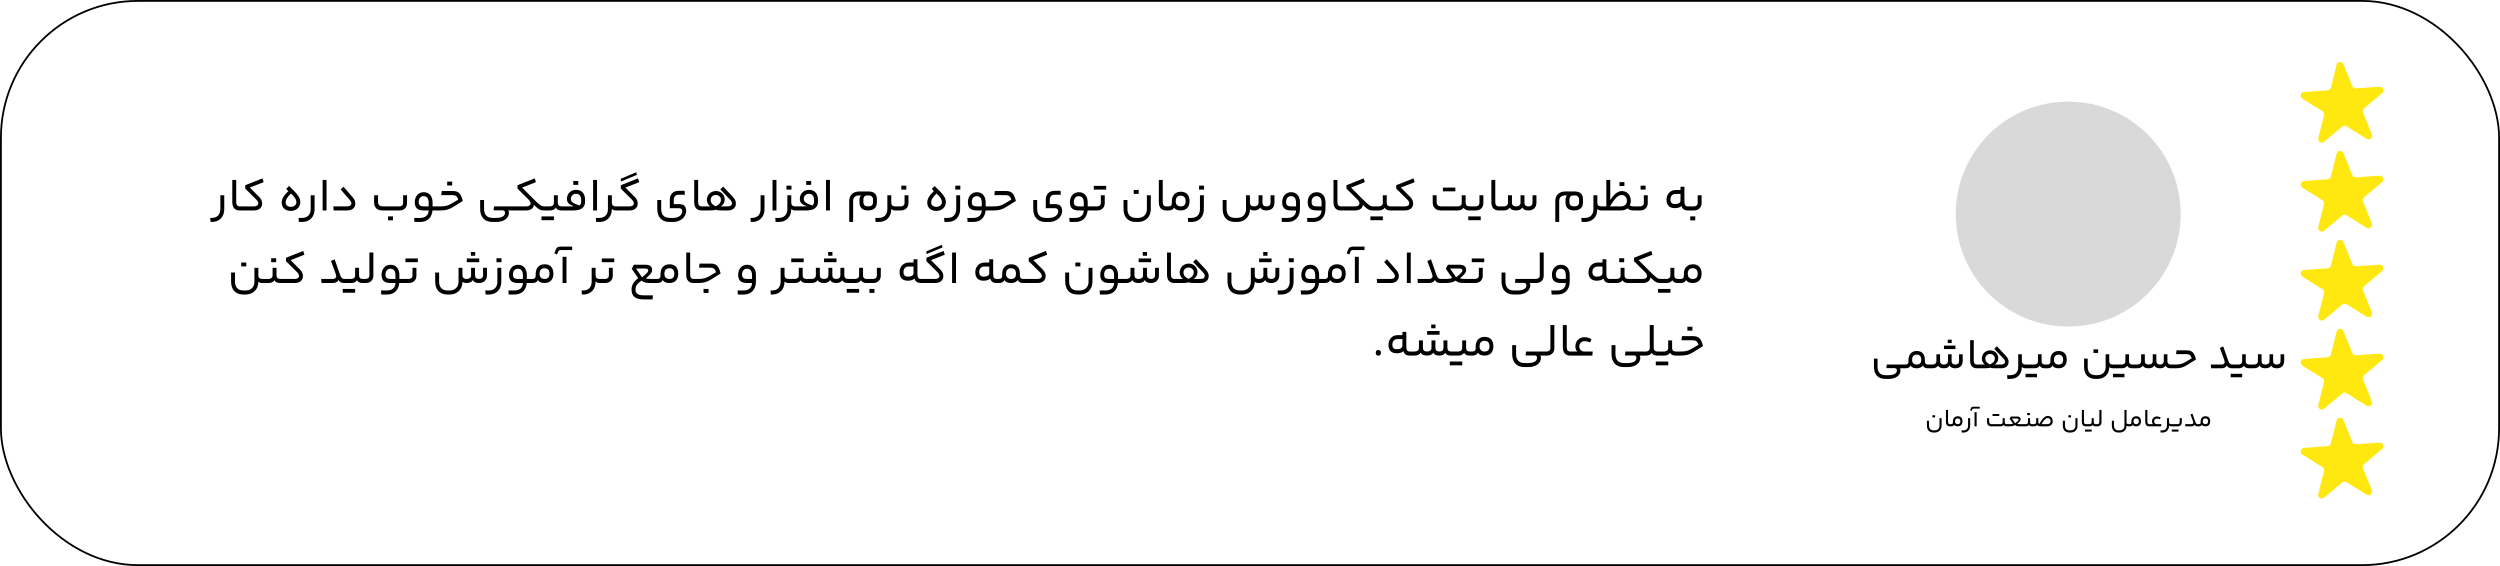 <svg width="1378" height="312" viewBox="0 0 1378 312" fill="none" xmlns="http://www.w3.org/2000/svg">
<rect x="0.5" y="0.5" width="1377" height="311" rx="75.5" stroke="black"/>
<path d="M1307.36 123.112C1308.09 124.908 1306.09 126.584 1304.45 125.557L1293.4 118.652C1292.66 118.193 1291.71 118.259 1291.05 118.816L1281.07 127.192C1279.58 128.437 1277.37 127.056 1277.84 125.176L1280.99 112.533C1281.2 111.692 1280.85 110.812 1280.11 110.353L1269.06 103.448C1267.42 102.422 1268.05 99.892 1269.98 99.757L1282.98 98.848C1283.85 98.788 1284.57 98.178 1284.78 97.337L1287.94 84.694C1288.4 82.814 1291 82.632 1291.73 84.429L1296.61 96.51C1296.94 97.313 1297.74 97.816 1298.61 97.756L1311.6 96.847C1313.54 96.712 1314.51 99.129 1313.03 100.374L1303.05 108.749C1302.38 109.306 1302.15 110.227 1302.48 111.031L1307.36 123.112Z" fill="#FFE710"/>
<path d="M1307.36 74.073C1308.09 75.869 1306.09 77.545 1304.45 76.518L1293.4 69.613C1292.66 69.154 1291.71 69.22 1291.05 69.777L1281.07 78.153C1279.58 79.398 1277.37 78.017 1277.84 76.137L1280.99 63.494C1281.2 62.653 1280.85 61.773 1280.11 61.314L1269.06 54.409C1267.42 53.383 1268.05 50.853 1269.98 50.718L1282.98 49.809C1283.85 49.749 1284.57 49.139 1284.78 48.298L1287.94 35.655C1288.4 33.775 1291 33.593 1291.73 35.39L1296.61 47.471C1296.94 48.274 1297.74 48.777 1298.61 48.717L1311.6 47.808C1313.54 47.673 1314.51 50.09 1313.03 51.335L1303.05 59.71C1302.38 60.267 1302.15 61.188 1302.48 61.992L1307.36 74.073Z" fill="#FFE710"/>
<path d="M1307.36 172.151C1308.09 173.947 1306.09 175.623 1304.45 174.596L1293.4 167.691C1292.66 167.232 1291.71 167.298 1291.05 167.855L1281.07 176.231C1279.58 177.476 1277.37 176.095 1277.84 174.215L1280.99 161.572C1281.2 160.731 1280.85 159.851 1280.11 159.392L1269.06 152.487C1267.42 151.461 1268.05 148.931 1269.98 148.796L1282.98 147.887C1283.85 147.827 1284.57 147.217 1284.78 146.376L1287.94 133.733C1288.4 131.853 1291 131.671 1291.73 133.468L1296.61 145.549C1296.94 146.352 1297.74 146.855 1298.61 146.795L1311.6 145.886C1313.54 145.751 1314.51 148.168 1313.03 149.413L1303.05 157.788C1302.38 158.345 1302.15 159.266 1302.48 160.07L1307.36 172.151Z" fill="#FFE710"/>
<path d="M1307.36 221.19C1308.09 222.986 1306.09 224.662 1304.45 223.635L1293.4 216.73C1292.66 216.271 1291.71 216.338 1291.05 216.894L1281.07 225.27C1279.58 226.515 1277.37 225.134 1277.84 223.254L1280.99 210.611C1281.2 209.77 1280.85 208.89 1280.11 208.431L1269.06 201.526C1267.42 200.5 1268.05 197.97 1269.98 197.835L1282.98 196.926C1283.85 196.866 1284.57 196.256 1284.78 195.415L1287.94 182.772C1288.4 180.892 1291 180.711 1291.73 182.507L1296.61 194.588C1296.94 195.391 1297.74 195.894 1298.61 195.834L1311.6 194.925C1313.54 194.79 1314.51 197.207 1313.03 198.452L1303.05 206.828C1302.38 207.385 1302.15 208.306 1302.48 209.109L1307.36 221.19Z" fill="#FFE710"/>
<path d="M1307.36 270.229C1308.09 272.025 1306.09 273.701 1304.45 272.674L1293.4 265.77C1292.66 265.31 1291.71 265.377 1291.05 265.934L1281.07 274.309C1279.58 275.554 1277.37 274.173 1277.84 272.293L1280.99 259.65C1281.2 258.81 1280.85 257.929 1280.11 257.47L1269.06 250.566C1267.42 249.539 1268.05 247.009 1269.98 246.874L1282.98 245.965C1283.85 245.905 1284.57 245.295 1284.78 244.454L1287.94 231.811C1288.4 229.931 1291 229.75 1291.73 231.546L1296.61 243.627C1296.94 244.43 1297.74 244.933 1298.61 244.873L1311.6 243.964C1313.54 243.829 1314.51 246.246 1313.03 247.491L1303.05 255.867C1302.38 256.424 1302.15 257.345 1302.48 258.148L1307.36 270.229Z" fill="#FFE710"/>
<circle cx="1140" cy="118" r="62" fill="#D9D9D9"/>
<path d="M1039.76 202.928L1039.98 200.936H1049.7C1049.79 200.936 1049.94 201.032 1049.94 201.992C1049.94 202.928 1049.79 203 1049.7 203H1047.2C1047.44 203.24 1047.56 203.672 1047.56 204.128C1047.56 206.912 1045.02 208.856 1041.06 208.856H1039.21C1035.15 208.856 1032.92 206.384 1032.92 202.208V197.672H1034.91V202.16C1034.91 205.184 1036.4 206.792 1039.26 206.792H1041.06C1044.03 206.792 1045.57 205.784 1045.57 204.176C1045.57 203.312 1045.16 202.928 1044.22 202.928H1039.76ZM1050.26 200.936C1051.41 200.936 1051.96 200.432 1051.96 199.4V198.416C1051.96 195.344 1053.69 193.472 1056.54 193.472C1059.4 193.472 1060.98 195.176 1060.98 198.32V198.992C1060.98 200.384 1061.56 200.936 1062.64 200.936H1063.24C1063.34 200.936 1063.48 201.032 1063.48 201.992C1063.48 202.928 1063.34 203 1063.24 203H1062.64C1061.27 203 1060.36 202.544 1059.93 201.464C1059.26 202.496 1057.94 203 1056.47 203C1054.79 203 1053.66 202.472 1053.11 201.512C1052.58 202.544 1051.74 203 1050.26 203H1049.7C1049.61 203 1049.46 202.928 1049.46 201.992C1049.46 201.032 1049.61 200.936 1049.7 200.936H1050.26ZM1058.99 198.32C1058.99 196.448 1058.18 195.488 1056.47 195.488C1054.77 195.488 1053.95 196.448 1053.95 198.416C1053.95 199.976 1054.86 200.936 1056.47 200.936C1058.13 200.936 1058.99 200.096 1058.99 198.32ZM1075.78 187.208V189.104H1073.59V187.208H1075.78ZM1071.51 192.392V190.496H1077.84V192.392H1071.51ZM1079.83 195.272H1081.83V198.992C1081.83 201.512 1080.24 203 1077.77 203C1076.11 203 1075.11 202.472 1074.65 201.512C1074.07 202.472 1073.02 203 1071.51 203C1069.73 203 1068.72 202.472 1068.27 201.512C1067.69 202.472 1066.63 203 1065.12 203H1063.25C1063.15 203 1063.01 202.928 1063.01 201.992C1063.01 201.032 1063.15 200.936 1063.25 200.936H1065.12C1066.56 200.936 1067.35 200.192 1067.35 199.04V195.272H1069.37V199.04C1069.37 200.24 1070.04 200.936 1071.51 200.936C1072.95 200.936 1073.74 200.192 1073.74 199.04V195.272H1075.73V199.04C1075.73 200.24 1076.43 200.936 1077.77 200.936C1079.11 200.936 1079.83 200.24 1079.83 199.04V195.272ZM1090.29 200.936C1090.41 200.936 1090.53 201.032 1090.53 201.992C1090.53 202.928 1090.41 203 1090.29 203H1089.66C1087.19 203 1085.94 201.44 1085.94 198.8V187.472H1087.93V198.704C1087.93 200.192 1088.53 200.936 1089.76 200.936H1090.29ZM1094.06 200.936C1093.06 200.24 1092.38 198.92 1092.38 197.672C1092.38 195.056 1094.38 193.112 1097.04 193.112C1099.54 193.112 1101.46 195.008 1101.46 197.48C1101.46 198.872 1100.74 200.144 1099.46 200.936H1103.02C1104.43 200.936 1105.15 200.336 1105.15 199.424C1105.15 198.848 1104.94 198.272 1104.1 197.408L1099.22 192.296L1100.66 190.832L1105.63 196.136C1106.71 197.288 1107.14 198.368 1107.14 199.448C1107.14 201.584 1105.61 203 1103.02 203H1100.3C1098.26 203 1097.5 202.928 1096.9 202.616C1096.3 202.928 1095.34 203 1093.39 203H1090.3C1090.2 203 1090.06 202.928 1090.06 201.992C1090.06 201.032 1090.2 200.936 1090.3 200.936H1094.06ZM1096.8 200.888C1098.58 200.144 1099.54 198.992 1099.54 197.672C1099.54 196.16 1098.46 195.128 1096.92 195.128C1095.38 195.128 1094.3 196.16 1094.3 197.672C1094.3 199.04 1095.17 200.144 1096.8 200.888ZM1114.44 199.088C1114.44 200.264 1115.13 200.936 1116.45 200.936H1116.76C1116.86 200.936 1117 201.056 1117 201.992C1117 202.928 1116.86 203 1116.76 203H1116.45C1115.59 203 1114.77 202.664 1114.44 202.184V202.472C1114.36 206.36 1111.87 208.856 1108.15 208.856H1106.47L1106.28 206.792H1108.1C1110.81 206.792 1112.44 205.136 1112.44 202.304V195.272H1114.44V199.088ZM1127.92 200.936C1128.01 200.936 1128.16 201.032 1128.16 201.968C1128.16 202.928 1128.01 203 1127.92 203H1127.17C1125.76 203 1124.75 202.544 1124.29 201.584C1123.72 202.544 1122.66 203 1121.29 203H1116.76C1116.66 203 1116.52 202.928 1116.52 201.992C1116.52 201.032 1116.66 200.936 1116.76 200.936H1121.29C1122.52 200.936 1123.33 200.264 1123.33 199.16V195.272H1125.33V199.112C1125.33 200.312 1126 200.936 1127.25 200.936H1127.92ZM1122.81 206.024V207.944H1116.47V206.024H1122.81ZM1128.47 200.936C1129.62 200.936 1130.17 200.432 1130.17 199.4V198.416C1130.17 195.344 1131.9 193.472 1134.75 193.472C1137.61 193.472 1139.19 195.176 1139.19 198.32C1139.19 201.296 1137.49 203 1134.68 203C1133 203 1131.87 202.472 1131.32 201.512C1130.79 202.544 1129.95 203 1128.47 203H1127.91C1127.82 203 1127.67 202.928 1127.67 201.992C1127.67 201.032 1127.82 200.936 1127.91 200.936H1128.47ZM1137.2 198.32C1137.2 196.448 1136.39 195.488 1134.68 195.488C1132.98 195.488 1132.16 196.448 1132.16 198.416C1132.16 199.976 1133.07 200.936 1134.68 200.936C1136.34 200.936 1137.2 200.096 1137.2 198.32ZM1156.48 194.552H1153.93V192.56H1156.48V194.552ZM1162.62 199.232C1162.62 200.264 1163.29 200.936 1164.49 200.936H1164.95C1165.04 200.936 1165.19 201.032 1165.19 201.992C1165.19 202.928 1165.04 203 1164.95 203H1164.56C1163.72 203 1162.96 202.712 1162.62 202.304V202.592C1162.55 206.288 1159.91 208.856 1156.09 208.856H1155.04C1150.98 208.856 1148.75 206.384 1148.75 202.208V197.672H1150.74V202.16C1150.74 205.184 1152.23 206.792 1155.08 206.792H1156.09C1158.83 206.792 1160.63 205.088 1160.63 202.352V195.272H1162.62V199.232ZM1176.11 200.936C1176.2 200.936 1176.35 201.032 1176.35 201.968C1176.35 202.928 1176.2 203 1176.11 203H1175.36C1173.95 203 1172.94 202.544 1172.48 201.584C1171.91 202.544 1170.85 203 1169.48 203H1164.95C1164.85 203 1164.71 202.928 1164.71 201.992C1164.71 201.032 1164.85 200.936 1164.95 200.936H1169.48C1170.71 200.936 1171.52 200.264 1171.52 199.16V195.272H1173.51V199.112C1173.51 200.312 1174.19 200.936 1175.43 200.936H1176.11ZM1170.99 206.024V207.944H1164.66V206.024H1170.99ZM1177.97 200.936C1179.41 200.936 1180.21 200.192 1180.21 199.04V195.272H1182.22V199.04C1182.22 200.24 1182.89 200.936 1184.36 200.936C1185.8 200.936 1186.59 200.192 1186.59 199.04V195.272H1188.58V199.04C1188.58 200.24 1189.28 200.936 1190.62 200.936C1191.97 200.936 1192.69 200.192 1192.69 199.04V195.272H1194.68V199.04C1194.68 200.312 1195.35 200.936 1196.57 200.936H1197.27C1197.39 200.936 1197.53 201.032 1197.53 201.992C1197.53 202.928 1197.39 203 1197.27 203H1196.57C1195.06 203 1194.05 202.544 1193.6 201.584C1193.02 202.544 1192.01 203 1190.62 203C1188.97 203 1187.96 202.472 1187.5 201.512C1186.93 202.472 1185.87 203 1184.36 203C1182.58 203 1181.57 202.472 1181.12 201.512C1180.54 202.472 1179.49 203 1177.97 203H1176.1C1176.01 203 1175.86 202.928 1175.86 201.992C1175.86 201.032 1176.01 200.936 1176.1 200.936H1177.97ZM1198.97 200.936C1201.39 200.936 1202.76 200.6 1204.44 199.64L1208.09 197.504C1207.59 195.752 1206.79 195.2 1205.07 195.2H1199.45L1199.71 193.112H1205.4C1208.26 193.112 1209.51 194.384 1210.42 198.176L1205.38 201.296C1203.34 202.568 1201.73 203 1198.9 203H1197.29C1197.19 203 1197.05 202.928 1197.05 201.992C1197.05 201.032 1197.19 200.936 1197.29 200.936H1198.97ZM1224.38 200.936C1225.51 200.936 1226.26 200.384 1226.26 199.64C1226.26 198.944 1225.8 197.744 1223.59 191.792L1225.44 190.952L1228.25 198.92C1228.75 200.36 1229.28 200.936 1230.43 200.936H1230.94C1231.06 200.936 1231.18 201.056 1231.18 201.992C1231.18 202.976 1231.06 203 1230.94 203H1230.36C1228.92 203 1227.96 202.544 1227.41 201.488C1226.81 202.544 1225.85 203 1224.38 203H1218.77L1218.58 200.936H1224.38ZM1240.45 200.936C1240.55 200.936 1240.69 201.032 1240.69 201.968C1240.69 202.928 1240.55 203 1240.45 203H1239.71C1238.29 203 1237.28 202.544 1236.83 201.584C1236.25 202.544 1235.19 203 1233.83 203H1230.95C1230.85 203 1230.71 202.928 1230.71 201.992C1230.71 201.032 1230.85 200.936 1230.95 200.936H1233.83C1235.05 200.936 1235.87 200.264 1235.87 199.16V195.272H1237.86V199.112C1237.86 200.312 1238.53 200.936 1239.78 200.936H1240.45ZM1235.89 206.024V207.944H1229.55V206.024H1235.89ZM1242.33 200.936C1243.77 200.936 1244.56 200.192 1244.56 199.04V195.272H1246.58V199.04C1246.58 200.24 1247.25 200.936 1248.72 200.936C1250.16 200.936 1250.95 200.192 1250.95 199.04V195.272H1252.94V199.04C1252.94 200.24 1253.64 200.936 1254.98 200.936C1256.32 200.936 1257.04 200.24 1257.04 199.04V195.272H1259.04V198.992C1259.04 201.512 1257.45 203 1254.98 203C1253.32 203 1252.32 202.472 1251.86 201.512C1251.28 202.472 1250.23 203 1248.72 203C1246.94 203 1245.93 202.472 1245.48 201.512C1244.9 202.472 1243.84 203 1242.33 203H1240.46C1240.36 203 1240.22 202.928 1240.22 201.992C1240.22 201.032 1240.36 200.936 1240.46 200.936H1242.33Z" fill="black"/>
<path d="M1066.63 230.072H1065.14V228.91H1066.63V230.072ZM1065.79 238.416C1063.42 238.416 1062.12 236.974 1062.12 234.538V231.892H1063.28V234.51C1063.28 236.274 1064.15 237.212 1065.82 237.212H1066.4C1068 237.212 1069.05 236.218 1069.05 234.622V230.492H1070.21V234.51C1070.21 236.96 1068.63 238.416 1066.4 238.416H1065.79ZM1075.13 233.796C1075.2 233.796 1075.27 233.852 1075.27 234.412C1075.27 234.958 1075.2 235 1075.13 235H1074.77C1073.32 235 1072.6 234.09 1072.6 232.55V225.942H1073.76V232.494C1073.76 233.362 1074.11 233.796 1074.82 233.796H1075.13ZM1075.46 233.796C1076.13 233.796 1076.45 233.502 1076.45 232.9V232.326C1076.45 230.534 1077.46 229.442 1079.13 229.442C1080.79 229.442 1081.72 230.436 1081.72 232.27C1081.72 234.006 1080.72 235 1079.08 235C1078.1 235 1077.45 234.692 1077.12 234.132C1076.82 234.734 1076.33 235 1075.46 235H1075.14C1075.08 235 1075 234.958 1075 234.412C1075 233.852 1075.08 233.796 1075.14 233.796H1075.46ZM1080.55 232.27C1080.55 231.178 1080.08 230.618 1079.08 230.618C1078.09 230.618 1077.61 231.178 1077.61 232.326C1077.61 233.236 1078.15 233.796 1079.08 233.796C1080.05 233.796 1080.55 233.306 1080.55 232.27ZM1085.96 234.594C1085.96 236.96 1084.47 238.416 1082.3 238.416H1081.32L1081.2 237.212H1082.27C1083.85 237.212 1084.8 236.246 1084.8 234.594V230.492H1085.96V234.594ZM1087.79 225.228C1087.39 225.228 1087.18 225.368 1087.07 225.662L1086.71 226.53L1085.92 226.18L1086.34 225.102C1086.62 224.402 1087.02 224.192 1087.79 224.192H1091.22V225.228H1087.79ZM1088.36 227.216H1089.52V235H1088.36V227.216ZM1098.27 229.316V228.21H1101.97V229.316H1098.27ZM1106.53 233.796C1106.59 233.796 1106.67 233.852 1106.67 234.412C1106.67 234.958 1106.59 235 1106.53 235H1106.11C1105.28 235 1104.7 234.734 1104.43 234.174C1104.09 234.734 1103.48 235 1102.67 235H1097.72C1096.04 235 1095.25 234.034 1095.25 232.578V230.492H1096.41V232.424C1096.41 233.264 1096.81 233.796 1097.79 233.796H1102.67C1103.39 233.796 1103.86 233.404 1103.86 232.774V230.492H1105.02V232.732C1105.02 233.432 1105.41 233.796 1106.15 233.796H1106.53ZM1107.44 233.796C1108.6 233.796 1109.19 233.698 1109.59 233.488L1107.7 230.758L1108.35 229.582H1111.93C1112.95 229.582 1113.77 230.044 1113.77 231.052C1113.77 231.766 1113.43 232.326 1111.96 233.572C1112.24 233.74 1112.62 233.796 1113.57 233.796H1114.94C1115.01 233.796 1115.08 233.852 1115.08 234.412C1115.08 234.958 1115.01 235 1114.94 235H1113.57C1111.78 235 1111.22 234.832 1110.66 234.286C1109.8 234.832 1108.91 235 1107.4 235H1106.53C1106.47 235 1106.39 234.958 1106.39 234.412C1106.39 233.852 1106.47 233.796 1106.53 233.796H1107.44ZM1112.65 231.29C1112.65 230.912 1112.32 230.702 1111.76 230.702H1108.99L1110.78 233.32C1112.31 232.06 1112.65 231.654 1112.65 231.29ZM1118.87 228.812H1117.39V227.65H1118.87V228.812ZM1116.62 233.796C1117.33 233.796 1117.81 233.404 1117.81 232.76V230.492H1118.97V232.732C1118.97 233.432 1119.36 233.796 1120.09 233.796H1120.48C1120.54 233.796 1120.62 233.852 1120.62 234.398C1120.62 234.958 1120.54 235 1120.48 235H1120.05C1119.22 235 1118.63 234.734 1118.37 234.174C1118.03 234.734 1117.41 235 1116.62 235H1114.94C1114.88 235 1114.8 234.958 1114.8 234.412C1114.8 233.852 1114.88 233.796 1114.94 233.796H1116.62ZM1121.05 233.796C1121.89 233.796 1122.35 233.362 1122.35 232.69V230.492H1123.51V232.648C1123.51 233.222 1123.72 233.502 1124.11 233.642C1125.88 230.492 1127.26 229.246 1128.82 229.246C1130.34 229.246 1131.46 230.436 1131.46 232.13C1131.46 233.838 1130.33 235 1128.52 235H1124.78C1123.78 235 1123.17 234.72 1122.88 234.174C1122.54 234.734 1121.93 235 1121.05 235H1120.49C1120.43 235 1120.35 234.958 1120.35 234.412C1120.35 233.852 1120.43 233.796 1120.49 233.796H1121.05ZM1128.52 233.796C1129.66 233.796 1130.3 233.152 1130.3 232.13C1130.3 231.108 1129.63 230.408 1128.73 230.408C1127.67 230.408 1126.62 231.486 1125.26 233.796H1128.52ZM1141.55 230.072H1140.07V228.91H1141.55V230.072ZM1140.71 238.416C1138.34 238.416 1137.04 236.974 1137.04 234.538V231.892H1138.2V234.51C1138.2 236.274 1139.07 237.212 1140.74 237.212H1141.33C1142.92 237.212 1143.97 236.218 1143.97 234.622V230.492H1145.13V234.51C1145.13 236.96 1143.55 238.416 1141.33 238.416H1140.71ZM1150.05 233.796C1150.12 233.796 1150.19 233.852 1150.19 234.412C1150.19 234.958 1150.12 235 1150.05 235H1149.69C1148.25 235 1147.52 234.09 1147.52 232.55V225.942H1148.68V232.494C1148.68 233.362 1149.03 233.796 1149.74 233.796H1150.05ZM1155.6 233.796C1155.66 233.796 1155.74 233.852 1155.74 234.398C1155.74 234.958 1155.66 235 1155.6 235H1155.17C1154.34 235 1153.75 234.734 1153.49 234.174C1153.15 234.734 1152.54 235 1151.74 235H1150.06C1150 235 1149.92 234.958 1149.92 234.412C1149.92 233.852 1150 233.796 1150.06 233.796H1151.74C1152.45 233.796 1152.93 233.404 1152.93 232.76V230.492H1154.09V232.732C1154.09 233.432 1154.48 233.796 1155.21 233.796H1155.6ZM1152.94 236.764V237.884H1149.25V236.764H1152.94ZM1156.04 233.796C1156.7 233.796 1157.16 233.404 1157.16 232.76V225.942H1158.34V232.774C1158.34 234.174 1157.42 235 1156.04 235H1155.61C1155.55 235 1155.47 234.958 1155.47 234.412C1155.47 233.852 1155.55 233.796 1155.61 233.796H1156.04ZM1167.73 238.416C1165.36 238.416 1164.06 236.974 1164.06 234.538V231.892H1165.22V234.51C1165.22 236.274 1166.09 237.212 1167.75 237.212H1168.34C1169.94 237.212 1170.99 236.218 1170.99 234.622V225.942H1172.15V232.802C1172.15 233.404 1172.54 233.796 1173.24 233.796H1173.51C1173.56 233.796 1173.65 233.852 1173.65 234.412C1173.65 234.958 1173.56 235 1173.51 235H1173.28C1172.79 235 1172.35 234.832 1172.15 234.594V234.762C1172.11 236.918 1170.57 238.416 1168.34 238.416H1167.73ZM1173.83 233.796C1174.5 233.796 1174.82 233.502 1174.82 232.9V232.326C1174.82 230.534 1175.83 229.442 1177.5 229.442C1179.16 229.442 1180.09 230.436 1180.09 232.27C1180.09 234.006 1179.09 235 1177.45 235C1176.47 235 1175.82 234.692 1175.49 234.132C1175.19 234.734 1174.7 235 1173.83 235H1173.51C1173.45 235 1173.37 234.958 1173.37 234.412C1173.37 233.852 1173.45 233.796 1173.51 233.796H1173.83ZM1178.92 232.27C1178.92 231.178 1178.45 230.618 1177.45 230.618C1176.46 230.618 1175.98 231.178 1175.98 232.326C1175.98 233.236 1176.52 233.796 1177.45 233.796C1178.42 233.796 1178.92 233.306 1178.92 232.27ZM1185 233.796C1185.07 233.796 1185.14 233.852 1185.14 234.412C1185.14 234.958 1185.07 235 1185 235H1184.63C1183.19 235 1182.46 234.09 1182.46 232.55V225.942H1183.63V232.494C1183.63 233.362 1183.98 233.796 1184.69 233.796H1185ZM1186.75 233.796C1186.33 233.39 1186.18 232.858 1186.18 232.298C1186.18 230.716 1187.27 229.54 1188.91 229.54C1189.58 229.54 1190.21 229.694 1190.95 230.156L1190.55 231.108C1189.9 230.814 1189.39 230.716 1188.91 230.716C1188.01 230.716 1187.34 231.374 1187.34 232.228C1187.34 233.138 1187.92 233.796 1188.83 233.796H1191.33L1191.22 235H1185C1184.95 235 1184.86 234.958 1184.86 234.412C1184.86 233.852 1184.95 233.796 1185 233.796H1186.75ZM1195.58 232.718C1195.58 233.404 1195.99 233.796 1196.76 233.796H1196.94C1197 233.796 1197.08 233.866 1197.08 234.412C1197.08 234.958 1197 235 1196.94 235H1196.76C1196.26 235 1195.78 234.804 1195.58 234.524V234.692C1195.54 236.96 1194.09 238.416 1191.92 238.416H1190.94L1190.82 237.212H1191.89C1193.47 237.212 1194.42 236.246 1194.42 234.594V230.492H1195.58V232.718ZM1201.43 230.492H1202.61V232.774C1202.61 234.174 1201.69 235 1200.31 235H1196.94C1196.88 235 1196.8 234.958 1196.8 234.412C1196.8 233.852 1196.88 233.796 1196.94 233.796H1200.31C1200.97 233.796 1201.43 233.432 1201.43 232.76V230.492ZM1200.78 236.764V237.884H1197.08V236.764H1200.78ZM1207.85 233.796C1208.51 233.796 1208.94 233.474 1208.94 233.04C1208.94 232.634 1208.68 231.934 1207.39 228.462L1208.47 227.972L1210.1 232.62C1210.4 233.46 1210.71 233.796 1211.38 233.796H1211.67C1211.74 233.796 1211.81 233.866 1211.81 234.412C1211.81 234.986 1211.74 235 1211.67 235H1211.34C1210.5 235 1209.94 234.734 1209.61 234.118C1209.26 234.734 1208.7 235 1207.85 235H1204.57L1204.46 233.796H1207.85ZM1212 233.796C1212.67 233.796 1212.99 233.502 1212.99 232.9V232.326C1212.99 230.534 1214 229.442 1215.67 229.442C1217.33 229.442 1218.26 230.436 1218.26 232.27C1218.26 234.006 1217.26 235 1215.63 235C1214.65 235 1213.99 234.692 1213.67 234.132C1213.36 234.734 1212.87 235 1212 235H1211.68C1211.62 235 1211.54 234.958 1211.54 234.412C1211.54 233.852 1211.62 233.796 1211.68 233.796H1212ZM1217.1 232.27C1217.1 231.178 1216.62 230.618 1215.63 230.618C1214.63 230.618 1214.16 231.178 1214.16 232.326C1214.16 233.236 1214.69 233.796 1215.63 233.796C1216.59 233.796 1217.1 233.306 1217.1 232.27Z" fill="black"/>
<path d="M123.613 115.246C123.613 119.64 120.831 122.344 116.801 122.344H116.073L115.865 120.108H116.749C119.687 120.108 121.455 118.314 121.455 115.246V107.628H123.613V115.246ZM132.743 113.764C132.873 113.764 133.003 113.868 133.003 114.908C133.003 115.922 132.873 116 132.743 116H132.067C129.389 116 128.037 114.31 128.037 111.45V99.178H130.195V111.346C130.195 112.958 130.845 113.764 132.171 113.764H132.743ZM139.958 113.764C141.466 113.764 142.35 113.114 142.35 112.126C142.35 111.424 142.038 110.8 141.284 110.02L135.174 103.962V102.09L144.664 98.32L145.314 100.4L137.722 103.39L142.922 108.616C144.066 109.76 144.508 110.982 144.508 112.152C144.508 114.388 142.922 116 139.958 116H132.756C132.652 116 132.496 115.922 132.496 114.908C132.496 113.868 132.652 113.764 132.756 113.764H139.958ZM155.275 111.71C155.275 109.786 156.185 108.018 158.915 105.314L157.771 104.144L159.305 102.506C164.453 107.342 165.519 109.084 165.519 111.45C165.519 114.232 163.361 116.26 160.189 116.26C157.225 116.26 155.275 114.414 155.275 111.71ZM163.361 111.45C163.361 110.02 162.685 108.824 160.397 106.692C158.187 108.824 157.433 110.15 157.433 111.58C157.433 112.984 158.499 114.024 160.267 114.024C162.061 114.024 163.361 112.932 163.361 111.45ZM173.404 115.246C173.404 119.64 170.622 122.344 166.592 122.344H164.772L164.564 120.108H166.54C169.478 120.108 171.246 118.314 171.246 115.246V107.628H173.404V115.246ZM177.828 116V99.178H179.986V116H177.828ZM187.778 104.43L189.312 102.896L194.304 108.642C195.474 109.968 195.864 111.06 195.864 112.152C195.864 114.388 194.278 116 191.314 116H183.904L183.696 113.764H191.314C192.848 113.764 193.706 113.114 193.706 112.126C193.706 111.502 193.394 110.904 192.64 110.02L187.778 104.43ZM220.119 113.764C221.341 113.764 222.199 113.036 222.199 111.866V107.628H224.357V111.918C224.357 114.466 222.641 116 220.119 116H210.811C207.691 116 206.209 114.206 206.209 111.502V107.628H208.367V111.216C208.367 112.776 209.121 113.764 210.941 113.764H220.119ZM216.635 121.46H213.879V119.276H216.635V121.46ZM240.877 113.764C241.007 113.764 241.137 113.868 241.137 114.908C241.137 115.922 241.007 116 240.877 116H238.381C238.069 119.978 235.521 122.344 231.673 122.344H228.475L228.267 120.108H231.699C234.481 120.108 236.249 118.522 236.275 116H233.675C230.061 116 228.631 114.544 228.631 111.45C228.631 108.174 230.659 105.938 233.571 105.938C236.587 105.938 238.433 108.096 238.433 111.58V113.764H240.877ZM230.789 111.32C230.789 113.088 231.543 113.764 233.805 113.764H236.275V111.736C236.275 109.344 235.287 108.122 233.441 108.122C231.829 108.122 230.789 109.422 230.789 111.32ZM249.241 102.246H246.485V100.088H249.241V102.246ZM242.689 113.764C245.315 113.764 246.797 113.4 248.617 112.36L252.569 110.046C252.023 108.148 251.165 107.55 249.293 107.55H243.209L243.495 105.288H249.657C252.751 105.288 254.103 106.666 255.091 110.774L249.631 114.154C247.421 115.532 245.679 116 242.611 116H240.869C240.765 116 240.609 115.922 240.609 114.908C240.609 113.868 240.765 113.764 240.869 113.764H242.689ZM272.068 115.922L272.302 113.764H282.832C282.936 113.764 283.092 113.868 283.092 114.908C283.092 115.922 282.936 116 282.832 116H280.128C280.388 116.26 280.518 116.728 280.518 117.222C280.518 120.238 277.762 122.344 273.472 122.344H271.47C267.076 122.344 264.658 119.666 264.658 115.142V110.228H266.816V115.09C266.816 118.366 268.428 120.108 271.522 120.108H273.472C276.696 120.108 278.36 119.016 278.36 117.274C278.36 116.338 277.918 115.922 276.904 115.922H272.068ZM290.042 113.764C291.55 113.764 292.434 113.114 292.434 112.126C292.434 111.424 292.122 110.8 291.368 110.02L285.258 103.962V102.09L294.748 98.32L295.398 100.4L287.806 103.39L292.954 108.564C297.738 113.374 298.388 113.764 299.974 113.764C300.078 113.764 300.234 113.868 300.234 114.908C300.234 115.922 300.078 116 299.974 116C297.868 116 297.01 115.61 294.306 112.906C294.176 114.674 292.642 116 290.042 116H282.84C282.736 116 282.58 115.922 282.58 114.908C282.58 113.868 282.736 113.764 282.84 113.764H290.042ZM310.275 113.764C310.379 113.764 310.535 113.868 310.535 114.882C310.535 115.922 310.379 116 310.275 116H309.469C307.935 116 306.843 115.506 306.349 114.466C305.725 115.506 304.581 116 303.099 116H299.979C299.875 116 299.719 115.922 299.719 114.908C299.719 113.868 299.875 113.764 299.979 113.764H303.099C304.425 113.764 305.309 113.036 305.309 111.84V107.628H307.467V111.788C307.467 113.088 308.195 113.764 309.547 113.764H310.275ZM305.335 119.276V121.356H298.471V119.276H305.335ZM318.737 101.908H315.981V99.75H318.737V101.908ZM314.889 113.764C315.331 113.764 315.877 113.738 316.215 113.66C313.407 112.62 312.497 111.58 312.497 109.578C312.497 106.796 314.603 104.638 317.489 104.638C320.661 104.638 322.507 106.692 322.507 110.228V111.112C322.507 114.362 320.297 116 316.137 116H310.287C310.183 116 310.027 115.922 310.027 114.908C310.027 113.868 310.183 113.764 310.287 113.764H314.889ZM319.413 113.27C320.011 112.776 320.349 112.022 320.349 110.982V110.358C320.349 107.992 319.335 106.822 317.437 106.822C315.903 106.822 314.655 108.044 314.655 109.526C314.655 111.19 315.669 112.048 319.413 113.27ZM326.922 116V99.178H329.08V116H326.922ZM337.25 111.762C337.25 113.036 338.004 113.764 339.434 113.764H339.772C339.876 113.764 340.032 113.894 340.032 114.908C340.032 115.922 339.876 116 339.772 116H339.434C338.498 116 337.614 115.636 337.25 115.116V115.428C337.172 119.64 334.468 122.344 330.438 122.344H328.618L328.41 120.108H330.386C333.324 120.108 335.092 118.314 335.092 115.246V107.628H337.25V111.762ZM342.21 98.502L350.66 94.966L351.102 96.37L342.21 100.062V98.502ZM346.968 113.764C348.476 113.764 349.36 113.114 349.36 112.126C349.36 111.424 349.048 110.8 348.294 110.02L342.184 103.962V102.09L351.674 98.32L352.324 100.4L344.732 103.39L349.932 108.616C351.076 109.76 351.518 110.982 351.518 112.152C351.518 114.388 349.932 116 346.968 116H339.766C339.662 116 339.506 115.922 339.506 114.908C339.506 113.868 339.662 113.764 339.766 113.764H346.968ZM376.065 116.39C376.065 115.298 375.441 114.752 374.141 114.752H369.201V110.02C369.201 107.16 371.047 105.184 374.011 105.184H377.313L377.495 107.342H373.959C372.425 107.342 371.385 108.46 371.385 109.942V112.516H374.505C377.053 112.516 378.223 113.92 378.223 116.26C378.223 119.588 375.103 122.344 371.099 122.344H369.097C364.703 122.344 362.285 119.666 362.285 115.142V110.228H364.443V115.09C364.443 118.366 366.055 120.108 369.149 120.108H371.099C374.089 120.108 376.065 118.522 376.065 116.39ZM387.36 113.764C387.49 113.764 387.62 113.868 387.62 114.908C387.62 115.922 387.49 116 387.36 116H386.684C384.006 116 382.654 114.31 382.654 111.45V99.178H384.812V111.346C384.812 112.958 385.462 113.764 386.788 113.764H387.36ZM391.455 113.764C390.363 113.01 389.635 111.58 389.635 110.228C389.635 107.394 391.793 105.288 394.679 105.288C397.383 105.288 399.463 107.342 399.463 110.02C399.463 111.528 398.683 112.906 397.305 113.764H401.153C402.687 113.764 403.467 113.114 403.467 112.126C403.467 111.502 403.233 110.878 402.323 109.942L397.045 104.404L398.605 102.818L403.987 108.564C405.157 109.812 405.625 110.982 405.625 112.152C405.625 114.466 403.961 116 401.153 116H398.215C396.005 116 395.173 115.922 394.523 115.584C393.873 115.922 392.833 116 390.727 116H387.373C387.269 116 387.113 115.922 387.113 114.908C387.113 113.868 387.269 113.764 387.373 113.764H391.455ZM394.419 113.712C396.343 112.906 397.383 111.658 397.383 110.228C397.383 108.59 396.213 107.472 394.549 107.472C392.885 107.472 391.715 108.59 391.715 110.228C391.715 111.71 392.651 112.906 394.419 113.712ZM421.394 115.246C421.394 119.64 418.612 122.344 414.582 122.344H413.854L413.646 120.108H414.53C417.468 120.108 419.236 118.314 419.236 115.246V107.628H421.394V115.246ZM425.819 116V99.178H427.977V116H425.819ZM436.25 104.508H433.494V102.35H436.25V104.508ZM436.146 111.762C436.146 113.036 436.9 113.764 438.33 113.764H438.668C438.772 113.764 438.928 113.894 438.928 114.908C438.928 115.922 438.772 116 438.668 116H438.33C437.394 116 436.51 115.636 436.146 115.116V115.428C436.068 119.64 433.364 122.344 429.334 122.344H427.514L427.306 120.108H429.282C432.22 120.108 433.988 118.314 433.988 115.246V107.628H436.146V111.762ZM447.112 101.908H444.356V99.75H447.112V101.908ZM443.264 113.764C443.706 113.764 444.252 113.738 444.59 113.66C441.782 112.62 440.872 111.58 440.872 109.578C440.872 106.796 442.978 104.638 445.864 104.638C449.036 104.638 450.882 106.692 450.882 110.228V111.112C450.882 114.362 448.672 116 444.512 116H438.662C438.558 116 438.402 115.922 438.402 114.908C438.402 113.868 438.558 113.764 438.662 113.764H443.264ZM447.788 113.27C448.386 112.776 448.724 112.022 448.724 110.982V110.358C448.724 107.992 447.71 106.822 445.812 106.822C444.278 106.822 443.03 108.044 443.03 109.526C443.03 111.19 444.044 112.048 447.788 113.27ZM455.297 116V99.178H457.455V116H455.297ZM473.73 110.15C473.73 109.11 473.99 108.304 474.614 107.732H473.444C471.416 107.732 470.246 108.85 470.246 110.748V122.344H468.088V110.748C468.088 107.602 470.22 105.548 473.574 105.548H478.904C481.868 105.548 483.35 107.134 483.35 109.76V111.554C483.35 114.414 481.66 116 478.488 116C475.316 116 473.73 114.362 473.73 111.762V110.15ZM478.566 113.764C480.204 113.764 481.192 113.114 481.192 111.528V109.968C481.192 108.59 480.334 107.732 478.904 107.732H478.072C476.616 107.732 475.888 108.668 475.888 110.02V111.346C475.888 113.062 476.798 113.764 478.566 113.764ZM491.269 111.762C491.269 113.036 492.023 113.764 493.453 113.764H493.791C493.895 113.764 494.051 113.894 494.051 114.908C494.051 115.922 493.895 116 493.791 116H493.453C492.517 116 491.633 115.636 491.269 115.116V115.428C491.191 119.64 488.487 122.344 484.457 122.344H482.637L482.429 120.108H484.405C487.343 120.108 489.111 118.314 489.111 115.246V107.628H491.269V111.762ZM499.557 104.508H496.801V102.35H499.557V104.508ZM500.753 111.866C500.753 114.466 499.037 116 496.489 116H493.785C493.681 116 493.525 115.922 493.525 114.908C493.525 113.868 493.681 113.764 493.785 113.764H496.489C497.711 113.764 498.595 113.088 498.595 111.84V107.628H500.753V111.866ZM511.1 111.71C511.1 109.786 512.01 108.018 514.74 105.314L513.596 104.144L515.13 102.506C520.278 107.342 521.344 109.084 521.344 111.45C521.344 114.232 519.186 116.26 516.014 116.26C513.05 116.26 511.1 114.414 511.1 111.71ZM519.186 111.45C519.186 110.02 518.51 108.824 516.222 106.692C514.012 108.824 513.258 110.15 513.258 111.58C513.258 112.984 514.324 114.024 516.092 114.024C517.886 114.024 519.186 112.932 519.186 111.45ZM529.332 104.508H526.576V102.35H529.332V104.508ZM529.228 115.246C529.228 119.64 526.446 122.344 522.416 122.344H520.596L520.388 120.108H522.364C525.302 120.108 527.07 118.314 527.07 115.246V107.628H529.228V115.246ZM545.743 113.764C545.873 113.764 546.002 113.868 546.002 114.908C546.002 115.922 545.873 116 545.743 116H543.247C542.935 119.978 540.387 122.344 536.539 122.344H533.341L533.133 120.108H536.565C539.347 120.108 541.115 118.522 541.141 116H538.541C534.927 116 533.497 114.544 533.497 111.45C533.497 108.174 535.525 105.938 538.437 105.938C541.453 105.938 543.299 108.096 543.299 111.58V113.764H545.743ZM535.655 111.32C535.655 113.088 536.409 113.764 538.671 113.764H541.141V111.736C541.141 109.344 540.153 108.122 538.307 108.122C536.695 108.122 535.655 109.422 535.655 111.32ZM547.554 113.764C550.18 113.764 551.662 113.4 553.482 112.36L557.434 110.046C556.888 108.148 556.03 107.55 554.158 107.55H548.074L548.36 105.288H554.522C557.616 105.288 558.968 106.666 559.956 110.774L554.496 114.154C552.286 115.532 550.544 116 547.476 116H545.734C545.63 116 545.474 115.922 545.474 114.908C545.474 113.868 545.63 113.764 545.734 113.764H547.554ZM583.303 116.39C583.303 115.298 582.679 114.752 581.379 114.752H576.439V110.02C576.439 107.16 578.285 105.184 581.249 105.184H584.551L584.733 107.342H581.197C579.663 107.342 578.623 108.46 578.623 109.942V112.516H581.743C584.291 112.516 585.461 113.92 585.461 116.26C585.461 119.588 582.341 122.344 578.337 122.344H576.335C571.941 122.344 569.523 119.666 569.523 115.142V110.228H571.681V115.09C571.681 118.366 573.293 120.108 576.387 120.108H578.337C581.327 120.108 583.303 118.522 583.303 116.39ZM601.983 113.764C602.113 113.764 602.243 113.868 602.243 114.908C602.243 115.922 602.113 116 601.983 116H599.487C599.175 119.978 596.627 122.344 592.779 122.344H589.581L589.373 120.108H592.805C595.587 120.108 597.355 118.522 597.381 116H594.781C591.167 116 589.737 114.544 589.737 111.45C589.737 108.174 591.765 105.938 594.677 105.938C597.693 105.938 599.539 108.096 599.539 111.58V113.764H601.983ZM591.895 111.32C591.895 113.088 592.649 113.764 594.911 113.764H597.381V111.736C597.381 109.344 596.393 108.122 594.547 108.122C592.935 108.122 591.895 109.422 591.895 111.32ZM609.749 102.454V104.508H602.885V102.454H609.749ZM606.785 111.84V107.628H608.943V111.866C608.943 114.466 607.227 116 604.679 116H601.975C601.871 116 601.715 115.922 601.715 114.908C601.715 113.868 601.871 113.764 601.975 113.764H604.679C605.901 113.764 606.785 113.088 606.785 111.84ZM627.661 106.848H624.905V104.69H627.661V106.848ZM626.101 122.344C621.707 122.344 619.289 119.666 619.289 115.142V110.228H621.447V115.09C621.447 118.366 623.059 120.108 626.153 120.108H627.245C630.209 120.108 632.159 118.262 632.159 115.298V107.628H634.317V115.09C634.317 119.64 631.379 122.344 627.245 122.344H626.101ZM643.45 113.764C643.58 113.764 643.71 113.868 643.71 114.908C643.71 115.922 643.58 116 643.45 116H642.774C640.096 116 638.744 114.31 638.744 111.45V99.178H640.902V111.346C640.902 112.958 641.552 113.764 642.878 113.764H643.45ZM644.061 113.764C645.309 113.764 645.907 113.218 645.907 112.1V111.034C645.907 107.706 647.779 105.678 650.873 105.678C653.967 105.678 655.683 107.524 655.683 110.93C655.683 114.154 653.837 116 650.795 116C648.975 116 647.753 115.428 647.155 114.388C646.583 115.506 645.673 116 644.061 116H643.463C643.359 116 643.203 115.922 643.203 114.908C643.203 113.868 643.359 113.764 643.463 113.764H644.061ZM653.525 110.93C653.525 108.902 652.641 107.862 650.795 107.862C648.949 107.862 648.065 108.902 648.065 111.034C648.065 112.724 649.053 113.764 650.795 113.764C652.589 113.764 653.525 112.854 653.525 110.93ZM663.674 104.508H660.918V102.35H663.674V104.508ZM663.57 115.246C663.57 119.64 660.788 122.344 656.758 122.344H654.938L654.73 120.108H656.706C659.644 120.108 661.412 118.314 661.412 115.246V107.628H663.57V115.246ZM695.874 111.71C695.874 113.01 696.602 113.764 698.058 113.764C699.514 113.764 700.32 113.01 700.32 111.71V107.628H702.478V111.658C702.478 114.388 700.762 116 698.058 116C696.264 116 695.172 115.428 694.704 114.388C694.054 115.428 692.91 116 691.272 116C690.076 116 689.322 115.688 688.958 115.246V115.558C688.88 119.562 686.02 122.344 681.886 122.344H680.742C676.348 122.344 673.93 119.666 673.93 115.142V110.228H676.088V115.09C676.088 118.366 677.7 120.108 680.794 120.108H681.886C684.85 120.108 686.8 118.262 686.8 115.298V107.628H688.958V111.762C688.958 112.958 689.686 113.764 691.272 113.764C692.858 113.764 693.716 112.958 693.716 111.71V107.628H695.874V111.71ZM716.539 115.168C716.539 119.614 713.887 122.344 709.779 122.344H706.581L706.373 120.108H709.805C712.587 120.108 714.355 118.522 714.381 116H711.781C708.167 116 706.737 114.544 706.737 111.45C706.737 108.174 708.765 105.938 711.677 105.938C714.693 105.938 716.539 108.096 716.539 111.58V115.168ZM708.895 111.32C708.895 113.088 709.649 113.764 711.911 113.764H714.381V111.736C714.381 109.344 713.393 108.122 711.547 108.122C709.935 108.122 708.895 109.422 708.895 111.32ZM730.605 115.168C730.605 119.614 727.953 122.344 723.845 122.344H720.647L720.439 120.108H723.871C726.653 120.108 728.421 118.522 728.447 116H725.847C722.233 116 720.803 114.544 720.803 111.45C720.803 108.174 722.831 105.938 725.743 105.938C728.759 105.938 730.605 108.096 730.605 111.58V115.168ZM722.961 111.32C722.961 113.088 723.715 113.764 725.977 113.764H728.447V111.736C728.447 109.344 727.459 108.122 725.613 108.122C724.001 108.122 722.961 109.422 722.961 111.32ZM739.732 113.764C739.862 113.764 739.992 113.868 739.992 114.908C739.992 115.922 739.862 116 739.732 116H739.056C736.378 116 735.026 114.31 735.026 111.45V99.178H737.184V111.346C737.184 112.958 737.834 113.764 739.16 113.764H739.732ZM746.946 113.764C748.454 113.764 749.338 113.114 749.338 112.126C749.338 111.424 749.026 110.8 748.272 110.02L742.162 103.962V102.09L751.652 98.32L752.302 100.4L744.71 103.39L749.858 108.564C754.642 113.374 755.292 113.764 756.878 113.764C756.982 113.764 757.138 113.868 757.138 114.908C757.138 115.922 756.982 116 756.878 116C754.772 116 753.914 115.61 751.21 112.906C751.08 114.674 749.546 116 746.946 116H739.744C739.64 116 739.484 115.922 739.484 114.908C739.484 113.868 739.64 113.764 739.744 113.764H746.946ZM767.179 113.764C767.283 113.764 767.439 113.868 767.439 114.882C767.439 115.922 767.283 116 767.179 116H766.373C764.839 116 763.747 115.506 763.253 114.466C762.629 115.506 761.485 116 760.003 116H756.883C756.779 116 756.623 115.922 756.623 114.908C756.623 113.868 756.779 113.764 756.883 113.764H760.003C761.329 113.764 762.213 113.036 762.213 111.84V107.628H764.371V111.788C764.371 113.088 765.099 113.764 766.451 113.764H767.179ZM762.239 119.276V121.356H755.375V119.276H762.239ZM774.393 113.764C775.901 113.764 776.785 113.114 776.785 112.126C776.785 111.424 776.473 110.8 775.719 110.02L769.609 103.962V102.09L779.099 98.32L779.749 100.4L772.157 103.39L777.357 108.616C778.501 109.76 778.943 110.982 778.943 112.152C778.943 114.388 777.357 116 774.393 116H767.191C767.087 116 766.931 115.922 766.931 114.908C766.931 113.868 767.087 113.764 767.191 113.764H774.393ZM795.327 105.444V103.39H802.191V105.444H795.327ZM810.667 113.764C810.771 113.764 810.927 113.868 810.927 114.908C810.927 115.922 810.771 116 810.667 116H809.887C808.353 116 807.261 115.506 806.767 114.466C806.143 115.506 804.999 116 803.491 116H794.313C791.193 116 789.711 114.206 789.711 111.502V107.628H791.869V111.216C791.869 112.776 792.623 113.764 794.443 113.764H803.491C804.843 113.764 805.701 113.036 805.701 111.866V107.628H807.859V111.788C807.859 113.088 808.587 113.764 809.965 113.764H810.667ZM815.47 107.628H817.628V111.866C817.628 114.466 815.912 116 813.364 116H810.66C810.556 116 810.4 115.922 810.4 114.908C810.4 113.868 810.556 113.764 810.66 113.764H813.364C814.586 113.764 815.47 113.088 815.47 111.84V107.628ZM816.172 119.276V121.356H809.308V119.276H816.172ZM826.745 113.764C826.875 113.764 827.005 113.868 827.005 114.908C827.005 115.922 826.875 116 826.745 116H826.069C823.391 116 822.039 114.31 822.039 111.45V99.178H824.197V111.346C824.197 112.958 824.847 113.764 826.173 113.764H826.745ZM828.786 113.764C830.346 113.764 831.204 112.958 831.204 111.71V107.628H833.388V111.71C833.388 113.01 834.116 113.764 835.702 113.764C837.262 113.764 838.12 112.958 838.12 111.71V107.628H840.278V111.71C840.278 113.01 841.032 113.764 842.488 113.764C843.944 113.764 844.724 113.01 844.724 111.71V107.628H846.882V111.658C846.882 114.388 845.166 116 842.488 116C840.694 116 839.602 115.428 839.108 114.388C838.484 115.428 837.34 116 835.702 116C833.778 116 832.686 115.428 832.192 114.388C831.568 115.428 830.424 116 828.786 116H826.758C826.654 116 826.498 115.922 826.498 114.908C826.498 113.868 826.654 113.764 826.758 113.764H828.786ZM862.917 110.15C862.917 109.11 863.177 108.304 863.801 107.732H862.631C860.603 107.732 859.433 108.85 859.433 110.748V122.344H857.275V110.748C857.275 107.602 859.407 105.548 862.761 105.548H868.091C871.055 105.548 872.537 107.134 872.537 109.76V111.554C872.537 114.414 870.847 116 867.675 116C864.503 116 862.917 114.362 862.917 111.762V110.15ZM867.753 113.764C869.391 113.764 870.379 113.114 870.379 111.528V109.968C870.379 108.59 869.521 107.732 868.091 107.732H867.259C865.803 107.732 865.075 108.668 865.075 110.02V111.346C865.075 113.062 865.985 113.764 867.753 113.764ZM880.457 111.762C880.457 113.036 881.211 113.764 882.641 113.764H882.979C883.083 113.764 883.239 113.894 883.239 114.908C883.239 115.922 883.083 116 882.979 116H882.641C881.705 116 880.821 115.636 880.457 115.116V115.428C880.379 119.64 877.675 122.344 873.645 122.344H871.825L871.617 120.108H873.593C876.531 120.108 878.299 118.314 878.299 115.246V107.628H880.457V111.762ZM885.417 113.764V99.178H887.575V110.228C889.863 106.692 891.943 105.314 894.023 105.314C896.831 105.314 898.911 107.524 898.911 110.67C898.911 111.632 898.729 112.464 898.313 113.192C898.807 113.634 899.535 113.764 900.679 113.764H901.277C901.381 113.764 901.537 113.868 901.537 114.908C901.537 115.922 901.381 116 901.277 116H900.679C898.937 116 897.975 115.74 897.117 114.83C896.181 115.584 894.933 116 893.477 116H882.973C882.869 116 882.713 115.922 882.713 114.908C882.713 113.868 882.869 113.764 882.973 113.764H885.417ZM895.375 102.532H892.645V100.374H895.375V102.532ZM893.477 113.764C895.557 113.764 896.753 112.568 896.753 110.67C896.753 108.772 895.505 107.472 893.867 107.472C891.865 107.472 889.941 109.474 887.419 113.764H893.477ZM907.051 104.508H904.295V102.35H907.051V104.508ZM908.247 111.866C908.247 114.466 906.531 116 903.983 116H901.279C901.175 116 901.019 115.922 901.019 114.908C901.019 113.868 901.175 113.764 901.279 113.764H903.983C905.205 113.764 906.089 113.088 906.089 111.84V107.628H908.247V111.866ZM928.448 111.164C928.448 113.036 929.124 113.764 930.346 113.764H930.97C931.1 113.764 931.23 113.868 931.23 114.908C931.23 115.922 931.1 116 930.97 116H930.346C928.526 116 927.278 115.272 926.862 113.53C926.082 114.362 924.574 114.726 923.144 114.726C920.232 114.726 918.594 113.14 918.594 110.02C918.594 107.108 920.622 104.716 923.664 104.716H926.29V102.922H928.448V111.164ZM920.752 109.968C920.752 111.632 921.558 112.49 923.274 112.49C925.12 112.49 926.29 111.762 926.29 110.618V106.9H923.664C921.87 106.9 920.752 107.992 920.752 109.968ZM937.929 111.866C937.929 114.466 936.213 116 933.665 116H930.961C930.857 116 930.701 115.922 930.701 114.908C930.701 113.868 930.857 113.764 930.961 113.764H933.665C934.887 113.764 935.771 113.088 935.771 111.84V107.628H937.929V111.866ZM934.419 121.46H931.663V119.276H934.419V121.46ZM135.743 146.848H132.987V144.69H135.743V146.848ZM142.399 151.918C142.399 153.036 143.127 153.764 144.427 153.764H144.921C145.025 153.764 145.181 153.868 145.181 154.908C145.181 155.922 145.025 156 144.921 156H144.505C143.595 156 142.763 155.688 142.399 155.246V155.558C142.321 159.562 139.461 162.344 135.327 162.344H134.183C129.789 162.344 127.371 159.666 127.371 155.142V150.228H129.529V155.09C129.529 158.366 131.141 160.108 134.235 160.108H135.327C138.291 160.108 140.241 158.262 140.241 155.298V147.628H142.399V151.918ZM152.224 144.508H149.468V142.35H152.224V144.508ZM148.038 153.764C149.364 153.764 150.248 153.036 150.248 151.84V147.628H152.406V151.788C152.406 153.088 153.134 153.764 154.486 153.764H155.214C155.318 153.764 155.474 153.868 155.474 154.882C155.474 155.922 155.318 156 155.214 156H154.408C152.874 156 151.782 155.506 151.288 154.466C150.664 155.506 149.52 156 148.038 156H144.918C144.814 156 144.658 155.922 144.658 154.908C144.658 153.868 144.814 153.764 144.918 153.764H148.038ZM162.429 153.764C163.937 153.764 164.821 153.114 164.821 152.126C164.821 151.424 164.509 150.8 163.755 150.02L157.645 143.962V142.09L167.135 138.32L167.785 140.4L160.193 143.39L165.393 148.616C166.537 149.76 166.979 150.982 166.979 152.152C166.979 154.388 165.393 156 162.429 156H155.227C155.123 156 154.967 155.922 154.967 154.908C154.967 153.868 155.123 153.764 155.227 153.764H162.429ZM183.31 153.764C184.532 153.764 185.338 153.166 185.338 152.36C185.338 151.606 184.844 150.306 182.452 143.858L184.454 142.948L187.496 151.58C188.042 153.14 188.614 153.764 189.862 153.764H190.408C190.538 153.764 190.668 153.894 190.668 154.908C190.668 155.974 190.538 156 190.408 156H189.784C188.224 156 187.184 155.506 186.586 154.362C185.936 155.506 184.896 156 183.31 156H177.226L177.018 153.764H183.31ZM200.714 153.764C200.818 153.764 200.974 153.868 200.974 154.882C200.974 155.922 200.818 156 200.714 156H199.908C198.374 156 197.282 155.506 196.788 154.466C196.164 155.506 195.02 156 193.538 156H190.418C190.314 156 190.158 155.922 190.158 154.908C190.158 153.868 190.314 153.764 190.418 153.764H193.538C194.864 153.764 195.748 153.036 195.748 151.84V147.628H197.906V151.788C197.906 153.088 198.634 153.764 199.986 153.764H200.714ZM195.774 159.276V161.356H188.91V159.276H195.774ZM201.533 153.764C202.755 153.764 203.613 153.036 203.613 151.84V139.178H205.797V151.866C205.797 154.466 204.081 156 201.533 156H200.727C200.623 156 200.467 155.922 200.467 154.908C200.467 153.868 200.623 153.764 200.727 153.764H201.533ZM222.571 153.764C222.701 153.764 222.831 153.868 222.831 154.908C222.831 155.922 222.701 156 222.571 156H220.075C219.763 159.978 217.215 162.344 213.367 162.344H210.169L209.961 160.108H213.393C216.175 160.108 217.943 158.522 217.969 156H215.369C211.755 156 210.325 154.544 210.325 151.45C210.325 148.174 212.353 145.938 215.265 145.938C218.281 145.938 220.127 148.096 220.127 151.58V153.764H222.571ZM212.483 151.32C212.483 153.088 213.237 153.764 215.499 153.764H217.969V151.736C217.969 149.344 216.981 148.122 215.135 148.122C213.523 148.122 212.483 149.422 212.483 151.32ZM230.337 142.454V144.508H223.473V142.454H230.337ZM227.373 151.84V147.628H229.531V151.866C229.531 154.466 227.815 156 225.267 156H222.562C222.458 156 222.302 155.922 222.302 154.908C222.302 153.868 222.458 153.764 222.562 153.764H225.267C226.489 153.764 227.373 153.088 227.373 151.84ZM261.925 138.892V140.946H259.559V138.892H261.925ZM257.297 144.508V142.454H264.161V144.508H257.297ZM266.267 147.628H268.425V151.658C268.425 154.388 266.709 156 264.005 156C262.211 156 261.119 155.428 260.651 154.388C260.001 155.428 258.857 156 257.219 156C256.023 156 255.269 155.688 254.905 155.246V155.558C254.827 159.562 251.967 162.344 247.833 162.344H246.689C242.295 162.344 239.877 159.666 239.877 155.142V150.228H242.035V155.09C242.035 158.366 243.647 160.108 246.741 160.108H247.833C250.797 160.108 252.747 158.262 252.747 155.298V147.628H254.905V151.762C254.905 152.958 255.633 153.764 257.219 153.764C258.805 153.764 259.663 152.958 259.663 151.71V147.628H261.821V151.71C261.821 153.01 262.549 153.764 264.005 153.764C265.461 153.764 266.267 153.01 266.267 151.71V147.628ZM276.416 144.508H273.66V142.35H276.416V144.508ZM276.312 155.246C276.312 159.64 273.53 162.344 269.5 162.344H267.68L267.472 160.108H269.448C272.386 160.108 274.154 158.314 274.154 155.246V147.628H276.312V155.246ZM292.826 153.764C292.956 153.764 293.086 153.868 293.086 154.908C293.086 155.922 292.956 156 292.826 156H290.33C290.018 159.978 287.47 162.344 283.622 162.344H280.424L280.216 160.108H283.648C286.43 160.108 288.198 158.522 288.224 156H285.624C282.01 156 280.58 154.544 280.58 151.45C280.58 148.174 282.608 145.938 285.52 145.938C288.536 145.938 290.382 148.096 290.382 151.58V153.764H292.826ZM282.738 151.32C282.738 153.088 283.492 153.764 285.754 153.764H288.224V151.736C288.224 149.344 287.236 148.122 285.39 148.122C283.778 148.122 282.738 149.422 282.738 151.32ZM293.416 153.764C294.664 153.764 295.262 153.218 295.262 152.1V151.034C295.262 147.706 297.134 145.678 300.228 145.678C303.322 145.678 305.038 147.524 305.038 150.93C305.038 154.154 303.192 156 300.15 156C298.33 156 297.108 155.428 296.51 154.388C295.938 155.506 295.028 156 293.416 156H292.818C292.714 156 292.558 155.922 292.558 154.908C292.558 153.868 292.714 153.764 292.818 153.764H293.416ZM302.88 150.93C302.88 148.902 301.996 147.862 300.15 147.862C298.304 147.862 297.42 148.902 297.42 151.034C297.42 152.724 298.408 153.764 300.15 153.764C301.944 153.764 302.88 152.854 302.88 150.93ZM309.022 137.852C308.294 137.852 307.904 138.112 307.696 138.658L307.02 140.27L305.564 139.62L306.344 137.618C306.864 136.318 307.592 135.928 309.022 135.928H315.392V137.852H309.022ZM310.088 141.544H312.246V156H310.088V141.544ZM321.423 160.108C324.361 160.108 326.129 158.314 326.129 155.246V147.628H328.287V151.762C328.287 153.036 329.041 153.764 330.471 153.764H330.809C330.913 153.764 331.069 153.894 331.069 154.908C331.069 155.922 330.913 156 330.809 156H330.471C329.535 156 328.651 155.636 328.287 155.116V155.428C328.209 159.64 325.505 162.344 321.475 162.344H320.747L320.539 160.108H321.423ZM338.577 142.454V144.508H331.713V142.454H338.577ZM335.613 151.84V147.628H337.771V151.866C337.771 154.466 336.055 156 333.507 156H330.803C330.699 156 330.543 155.922 330.543 154.908C330.543 153.868 330.699 153.764 330.803 153.764H333.507C334.729 153.764 335.613 153.088 335.613 151.84ZM348.195 148.122L349.391 145.938H356.047C357.945 145.938 359.453 146.796 359.453 148.668C359.453 149.994 358.829 151.034 356.099 153.348C356.619 153.66 357.321 153.764 359.089 153.764H361.637C361.767 153.764 361.897 153.868 361.897 154.908C361.897 155.922 361.767 156 361.637 156H359.089C355.761 156 354.721 155.688 353.681 154.674C351.159 156.234 350.275 157.768 350.275 159.458C350.275 161.72 351.549 162.786 354.825 162.786H359.895L359.687 165.022H354.695C350.119 165.022 348.117 163.228 348.117 159.536C348.117 157.196 349.261 155.168 351.809 153.348L348.195 148.122ZM357.347 149.11C357.347 148.408 356.775 148.018 355.735 148.018H350.587L353.915 152.88C356.723 150.54 357.347 149.786 357.347 149.11ZM362.225 153.764C363.473 153.764 364.071 153.218 364.071 152.1V151.034C364.071 147.706 365.943 145.678 369.037 145.678C372.131 145.678 373.847 147.524 373.847 150.93C373.847 154.154 372.001 156 368.959 156C367.139 156 365.917 155.428 365.319 154.388C364.747 155.506 363.837 156 362.225 156H361.627C361.523 156 361.367 155.922 361.367 154.908C361.367 153.868 361.523 153.764 361.627 153.764H362.225ZM371.689 150.93C371.689 148.902 370.805 147.862 368.959 147.862C367.113 147.862 366.229 148.902 366.229 151.034C366.229 152.724 367.217 153.764 368.959 153.764C370.753 153.764 371.689 152.854 371.689 150.93ZM382.968 153.764C383.098 153.764 383.228 153.868 383.228 154.908C383.228 155.922 383.098 156 382.968 156H382.292C379.614 156 378.262 154.31 378.262 151.45V139.178H380.42V151.346C380.42 152.958 381.07 153.764 382.396 153.764H382.968ZM384.8 153.764C387.426 153.764 388.908 153.4 390.728 152.36L394.68 150.046C394.134 148.148 393.276 147.55 391.404 147.55H385.32L385.606 145.288H391.768C394.862 145.288 396.214 146.666 397.202 150.774L391.742 154.154C389.532 155.532 387.79 156 384.722 156H382.98C382.876 156 382.72 155.922 382.72 154.908C382.72 153.868 382.876 153.764 382.98 153.764H384.8ZM390.546 161.46H387.79V159.276H390.546V161.46ZM416.675 155.168C416.675 159.614 414.023 162.344 409.915 162.344H406.717L406.509 160.108H409.941C412.723 160.108 414.491 158.522 414.517 156H411.917C408.303 156 406.873 154.544 406.873 151.45C406.873 148.174 408.901 145.938 411.813 145.938C414.829 145.938 416.675 148.096 416.675 151.58V155.168ZM409.031 151.32C409.031 153.088 409.785 153.764 412.047 153.764H414.517V151.736C414.517 149.344 413.529 148.122 411.683 148.122C410.071 148.122 409.031 149.422 409.031 151.32ZM425.575 160.108C428.513 160.108 430.281 158.314 430.281 155.246V147.628H432.439V151.762C432.439 153.036 433.193 153.764 434.623 153.764H434.961C435.065 153.764 435.221 153.894 435.221 154.908C435.221 155.922 435.065 156 434.961 156H434.623C433.687 156 432.803 155.636 432.439 155.116V155.428C432.361 159.64 429.657 162.344 425.627 162.344H424.899L424.691 160.108H425.575ZM436.125 144.508V142.454H442.989V144.508H436.125ZM445.251 153.764C445.355 153.764 445.511 153.868 445.511 154.882C445.511 155.922 445.355 156 445.251 156H444.445C442.911 156 441.819 155.506 441.325 154.466C440.701 155.506 439.557 156 438.075 156H434.955C434.851 156 434.695 155.922 434.695 154.908C434.695 153.868 434.851 153.764 434.955 153.764H438.075C439.401 153.764 440.285 153.036 440.285 151.84V147.628H442.443V151.788C442.443 153.088 443.171 153.764 444.523 153.764H445.251ZM458.836 138.892V140.946H456.47V138.892H458.836ZM454.208 144.508V142.454H461.072V144.508H454.208ZM468.196 153.764C468.326 153.764 468.482 153.868 468.482 154.908C468.482 155.922 468.326 156 468.196 156H467.442C465.804 156 464.712 155.506 464.218 154.466C463.594 155.506 462.502 156 460.994 156C459.2 156 458.108 155.428 457.614 154.388C456.99 155.428 455.846 156 454.208 156C452.284 156 451.192 155.428 450.698 154.388C450.074 155.428 448.93 156 447.292 156H445.264C445.16 156 445.004 155.922 445.004 154.908C445.004 153.868 445.16 153.764 445.264 153.764H447.292C448.852 153.764 449.71 152.958 449.71 151.71V147.628H451.894V151.71C451.894 153.01 452.622 153.764 454.208 153.764C455.768 153.764 456.626 152.958 456.626 151.71V147.628H458.784V151.71C458.784 153.01 459.538 153.764 460.994 153.764C462.45 153.764 463.23 152.958 463.23 151.71V147.628H465.388V151.71C465.388 153.088 466.116 153.764 467.442 153.764H468.196ZM478.513 153.764C478.617 153.764 478.773 153.868 478.773 154.882C478.773 155.922 478.617 156 478.513 156H477.707C476.173 156 475.081 155.506 474.587 154.466C473.963 155.506 472.819 156 471.337 156H468.217C468.113 156 467.957 155.922 467.957 154.908C467.957 153.868 468.113 153.764 468.217 153.764H471.337C472.663 153.764 473.547 153.036 473.547 151.84V147.628H475.705V151.788C475.705 153.088 476.433 153.764 477.785 153.764H478.513ZM473.573 159.276V161.356H466.709V159.276H473.573ZM485.493 151.866C485.493 154.466 483.777 156 481.229 156H478.525C478.421 156 478.265 155.922 478.265 154.908C478.265 153.868 478.421 153.764 478.525 153.764H481.229C482.451 153.764 483.335 153.088 483.335 151.84V147.628H485.493V151.866ZM481.983 161.46H479.227V159.276H481.983V161.46ZM505.694 151.164C505.694 153.036 506.37 153.764 507.592 153.764H508.216C508.346 153.764 508.476 153.868 508.476 154.908C508.476 155.922 508.346 156 508.216 156H507.592C505.772 156 504.524 155.272 504.108 153.53C503.328 154.362 501.82 154.726 500.39 154.726C497.478 154.726 495.84 153.14 495.84 150.02C495.84 147.108 497.868 144.716 500.91 144.716H503.536V142.922H505.694V151.164ZM497.998 149.968C497.998 151.632 498.804 152.49 500.52 152.49C502.366 152.49 503.536 151.762 503.536 150.618V146.9H500.91C499.116 146.9 497.998 147.992 497.998 149.968ZM510.651 138.502L519.101 134.966L519.543 136.37L510.651 140.062V138.502ZM515.409 153.764C516.917 153.764 517.801 153.114 517.801 152.126C517.801 151.424 517.489 150.8 516.735 150.02L510.625 143.962V142.09L520.115 138.32L520.765 140.4L513.173 143.39L518.373 148.616C519.517 149.76 519.959 150.982 519.959 152.152C519.959 154.388 518.373 156 515.409 156H508.207C508.103 156 507.947 155.922 507.947 154.908C507.947 153.868 508.103 153.764 508.207 153.764H515.409ZM524.791 156V139.178H526.949V156H524.791ZM547.436 151.164C547.436 153.036 548.112 153.764 549.334 153.764H549.958C550.088 153.764 550.218 153.868 550.218 154.908C550.218 155.922 550.088 156 549.958 156H549.334C547.514 156 546.266 155.272 545.85 153.53C545.07 154.362 543.562 154.726 542.132 154.726C539.22 154.726 537.582 153.14 537.582 150.02C537.582 147.108 539.61 144.716 542.652 144.716H545.278V142.922H547.436V151.164ZM539.74 149.968C539.74 151.632 540.546 152.49 542.262 152.49C544.108 152.49 545.278 151.762 545.278 150.618V146.9H542.652C540.858 146.9 539.74 147.992 539.74 149.968ZM550.547 153.764C551.795 153.764 552.393 153.218 552.393 152.1V151.034C552.393 147.706 554.265 145.678 557.359 145.678C560.453 145.678 562.169 147.524 562.169 150.93V151.658C562.169 153.166 562.793 153.764 563.963 153.764H564.613C564.717 153.764 564.873 153.868 564.873 154.908C564.873 155.922 564.717 156 564.613 156H563.963C562.481 156 561.493 155.506 561.025 154.336C560.297 155.454 558.867 156 557.281 156C555.461 156 554.239 155.428 553.641 154.388C553.069 155.506 552.159 156 550.547 156H549.949C549.845 156 549.689 155.922 549.689 154.908C549.689 153.868 549.845 153.764 549.949 153.764H550.547ZM560.011 150.93C560.011 148.902 559.127 147.862 557.281 147.862C555.435 147.862 554.551 148.902 554.551 151.034C554.551 152.724 555.539 153.764 557.281 153.764C559.075 153.764 560.011 152.854 560.011 150.93ZM571.827 153.764C573.335 153.764 574.219 153.114 574.219 152.126C574.219 151.424 573.907 150.8 573.153 150.02L567.043 143.962V142.09L576.533 138.32L577.183 140.4L569.591 143.39L574.791 148.616C575.935 149.76 576.377 150.982 576.377 152.152C576.377 154.388 574.791 156 571.827 156H564.625C564.521 156 564.365 155.922 564.365 154.908C564.365 153.868 564.521 153.764 564.625 153.764H571.827ZM595.516 146.848H592.76V144.69H595.516V146.848ZM593.956 162.344C589.562 162.344 587.144 159.666 587.144 155.142V150.228H589.302V155.09C589.302 158.366 590.914 160.108 594.008 160.108H595.1C598.064 160.108 600.014 158.262 600.014 155.298V147.628H602.172V155.09C602.172 159.64 599.234 162.344 595.1 162.344H593.956ZM618.69 153.764C618.82 153.764 618.95 153.868 618.95 154.908C618.95 155.922 618.82 156 618.69 156H616.194C615.882 159.978 613.334 162.344 609.486 162.344H606.288L606.08 160.108H609.512C612.294 160.108 614.062 158.522 614.088 156H611.488C607.874 156 606.444 154.544 606.444 151.45C606.444 148.174 608.472 145.938 611.384 145.938C614.4 145.938 616.246 148.096 616.246 151.58V153.764H618.69ZM608.602 151.32C608.602 153.088 609.356 153.764 611.618 153.764H614.088V151.736C614.088 149.344 613.1 148.122 611.254 148.122C609.642 148.122 608.602 149.422 608.602 151.32ZM632.254 138.892V140.946H629.888V138.892H632.254ZM627.626 144.508V142.454H634.49V144.508H627.626ZM636.648 147.628H638.806V151.658C638.806 154.388 637.09 156 634.412 156C632.618 156 631.526 155.428 631.032 154.388C630.408 155.428 629.264 156 627.626 156C625.702 156 624.61 155.428 624.116 154.388C623.492 155.428 622.348 156 620.71 156H618.682C618.578 156 618.422 155.922 618.422 154.908C618.422 153.868 618.578 153.764 618.682 153.764H620.71C622.27 153.764 623.128 152.958 623.128 151.71V147.628H625.312V151.71C625.312 153.01 626.04 153.764 627.626 153.764C629.186 153.764 630.044 152.958 630.044 151.71V147.628H632.202V151.71C632.202 153.01 632.956 153.764 634.412 153.764C635.868 153.764 636.648 153.01 636.648 151.71V147.628ZM647.97 153.764C648.1 153.764 648.23 153.868 648.23 154.908C648.23 155.922 648.1 156 647.97 156H647.294C644.616 156 643.264 154.31 643.264 151.45V139.178H645.422V151.346C645.422 152.958 646.072 153.764 647.398 153.764H647.97ZM652.064 153.764C650.972 153.01 650.244 151.58 650.244 150.228C650.244 147.394 652.402 145.288 655.288 145.288C657.992 145.288 660.072 147.342 660.072 150.02C660.072 151.528 659.292 152.906 657.914 153.764H661.762C663.296 153.764 664.076 153.114 664.076 152.126C664.076 151.502 663.842 150.878 662.932 149.942L657.654 144.404L659.214 142.818L664.596 148.564C665.766 149.812 666.234 150.982 666.234 152.152C666.234 154.466 664.57 156 661.762 156H658.824C656.614 156 655.782 155.922 655.132 155.584C654.482 155.922 653.442 156 651.336 156H647.982C647.878 156 647.722 155.922 647.722 154.908C647.722 153.868 647.878 153.764 647.982 153.764H652.064ZM655.028 153.712C656.952 152.906 657.992 151.658 657.992 150.228C657.992 148.59 656.822 147.472 655.158 147.472C653.494 147.472 652.324 148.59 652.324 150.228C652.324 151.71 653.26 152.906 655.028 153.712ZM698.644 138.892V140.946H696.278V138.892H698.644ZM694.016 144.508V142.454H700.88V144.508H694.016ZM702.986 147.628H705.144V151.658C705.144 154.388 703.428 156 700.724 156C698.93 156 697.838 155.428 697.37 154.388C696.72 155.428 695.576 156 693.938 156C692.742 156 691.988 155.688 691.624 155.246V155.558C691.546 159.562 688.686 162.344 684.552 162.344H683.408C679.014 162.344 676.596 159.666 676.596 155.142V150.228H678.754V155.09C678.754 158.366 680.366 160.108 683.46 160.108H684.552C687.516 160.108 689.466 158.262 689.466 155.298V147.628H691.624V151.762C691.624 152.958 692.352 153.764 693.938 153.764C695.524 153.764 696.382 152.958 696.382 151.71V147.628H698.54V151.71C698.54 153.01 699.268 153.764 700.724 153.764C702.18 153.764 702.986 153.01 702.986 151.71V147.628ZM713.135 144.508H710.379V142.35H713.135V144.508ZM713.031 155.246C713.031 159.64 710.249 162.344 706.219 162.344H704.399L704.191 160.108H706.167C709.105 160.108 710.873 158.314 710.873 155.246V147.628H713.031V155.246ZM729.545 153.764C729.675 153.764 729.805 153.868 729.805 154.908C729.805 155.922 729.675 156 729.545 156H727.049C726.737 159.978 724.189 162.344 720.341 162.344H717.143L716.935 160.108H720.367C723.149 160.108 724.917 158.522 724.943 156H722.343C718.729 156 717.299 154.544 717.299 151.45C717.299 148.174 719.327 145.938 722.239 145.938C725.255 145.938 727.101 148.096 727.101 151.58V153.764H729.545ZM719.457 151.32C719.457 153.088 720.211 153.764 722.473 153.764H724.943V151.736C724.943 149.344 723.955 148.122 722.109 148.122C720.497 148.122 719.457 149.422 719.457 151.32ZM730.135 153.764C731.383 153.764 731.981 153.218 731.981 152.1V151.034C731.981 147.706 733.853 145.678 736.947 145.678C740.041 145.678 741.757 147.524 741.757 150.93C741.757 154.154 739.911 156 736.869 156C735.049 156 733.827 155.428 733.229 154.388C732.657 155.506 731.747 156 730.135 156H729.537C729.433 156 729.277 155.922 729.277 154.908C729.277 153.868 729.433 153.764 729.537 153.764H730.135ZM739.599 150.93C739.599 148.902 738.715 147.862 736.869 147.862C735.023 147.862 734.139 148.902 734.139 151.034C734.139 152.724 735.127 153.764 736.869 153.764C738.663 153.764 739.599 152.854 739.599 150.93ZM745.741 137.852C745.013 137.852 744.623 138.112 744.415 138.658L743.739 140.27L742.283 139.62L743.063 137.618C743.583 136.318 744.311 135.928 745.741 135.928H752.111V137.852H745.741ZM746.807 141.544H748.965V156H746.807V141.544ZM762.952 144.43L764.486 142.896L769.478 148.642C770.648 149.968 771.038 151.06 771.038 152.152C771.038 154.388 769.452 156 766.488 156H759.078L758.87 153.764H766.488C768.022 153.764 768.88 153.114 768.88 152.126C768.88 151.502 768.568 150.904 767.814 150.02L762.952 144.43ZM775.447 156V139.178H777.605V156H775.447ZM787.607 153.764C788.829 153.764 789.635 153.166 789.635 152.36C789.635 151.606 789.141 150.306 786.749 143.858L788.751 142.948L791.793 151.58C792.339 153.14 792.911 153.764 794.159 153.764H794.705C794.835 153.764 794.965 153.894 794.965 154.908C794.965 155.974 794.835 156 794.705 156H794.081C792.521 156 791.481 155.506 790.883 154.362C790.233 155.506 789.193 156 787.607 156H781.523L781.315 153.764H787.607ZM796.405 153.764C798.563 153.764 799.655 153.582 800.409 153.192L796.899 148.122L798.095 145.938H804.751C806.649 145.938 808.157 146.796 808.157 148.668C808.157 149.994 807.533 151.034 804.803 153.348C805.323 153.66 806.025 153.764 807.793 153.764H810.341C810.471 153.764 810.601 153.868 810.601 154.908C810.601 155.922 810.471 156 810.341 156H807.793C804.465 156 803.425 155.688 802.385 154.674C800.799 155.688 799.135 156 796.327 156H794.715C794.611 156 794.455 155.922 794.455 154.908C794.455 153.868 794.611 153.764 794.715 153.764H796.405ZM806.077 149.11C806.077 148.408 805.479 148.018 804.439 148.018H799.291L802.619 152.88C805.453 150.54 806.077 149.786 806.077 149.11ZM818.104 142.454V144.508H811.24V142.454H818.104ZM815.14 151.84V147.628H817.298V151.866C817.298 154.466 815.582 156 813.034 156H810.33C810.226 156 810.07 155.922 810.07 154.908C810.07 153.868 810.226 153.764 810.33 153.764H813.034C814.256 153.764 815.14 153.088 815.14 151.84ZM835.054 155.922L835.288 153.764H845.818C845.922 153.764 846.078 153.868 846.078 154.908C846.078 155.922 845.922 156 845.818 156H843.114C843.374 156.26 843.504 156.728 843.504 157.222C843.504 160.238 840.748 162.344 836.458 162.344H834.456C830.062 162.344 827.644 159.666 827.644 155.142V150.228H829.802V155.09C829.802 158.366 831.414 160.108 834.508 160.108H836.458C839.682 160.108 841.346 159.016 841.346 157.274C841.346 156.338 840.904 155.922 839.89 155.922H835.054ZM846.632 153.764C847.854 153.764 848.712 153.036 848.712 151.84V139.178H850.896V151.866C850.896 154.466 849.18 156 846.632 156H845.826C845.722 156 845.566 155.922 845.566 154.908C845.566 153.868 845.722 153.764 845.826 153.764H846.632ZM865.226 155.168C865.226 159.614 862.574 162.344 858.466 162.344H855.268L855.06 160.108H858.492C861.274 160.108 863.042 158.522 863.068 156H860.468C856.854 156 855.424 154.544 855.424 151.45C855.424 148.174 857.452 145.938 860.364 145.938C863.38 145.938 865.226 148.096 865.226 151.58V155.168ZM857.582 151.32C857.582 153.088 858.336 153.764 860.598 153.764H863.068V151.736C863.068 149.344 862.08 148.122 860.234 148.122C858.622 148.122 857.582 149.422 857.582 151.32ZM885.436 151.164C885.436 153.036 886.112 153.764 887.334 153.764H887.958C888.088 153.764 888.218 153.868 888.218 154.908C888.218 155.922 888.088 156 887.958 156H887.334C885.514 156 884.266 155.272 883.85 153.53C883.07 154.362 881.562 154.726 880.132 154.726C877.22 154.726 875.582 153.14 875.582 150.02C875.582 147.108 877.61 144.716 880.652 144.716H883.278V142.922H885.436V151.164ZM877.74 149.968C877.74 151.632 878.546 152.49 880.262 152.49C882.108 152.49 883.278 151.762 883.278 150.618V146.9H880.652C878.858 146.9 877.74 147.992 877.74 149.968ZM895.255 144.508H892.499V142.35H895.255V144.508ZM891.069 153.764C892.395 153.764 893.279 153.036 893.279 151.84V147.628H895.437V151.788C895.437 153.088 896.165 153.764 897.517 153.764H898.245C898.349 153.764 898.505 153.868 898.505 154.882C898.505 155.922 898.349 156 898.245 156H897.439C895.905 156 894.813 155.506 894.319 154.466C893.695 155.506 892.551 156 891.069 156H887.949C887.845 156 887.689 155.922 887.689 154.908C887.689 153.868 887.845 153.764 887.949 153.764H891.069ZM905.46 153.764C906.968 153.764 907.852 153.114 907.852 152.126C907.852 151.424 907.54 150.8 906.786 150.02L900.676 143.962V142.09L910.166 138.32L910.816 140.4L903.224 143.39L908.372 148.564C913.156 153.374 913.806 153.764 915.392 153.764C915.496 153.764 915.652 153.868 915.652 154.908C915.652 155.922 915.496 156 915.392 156C913.286 156 912.428 155.61 909.724 152.906C909.594 154.674 908.06 156 905.46 156H898.258C898.154 156 897.998 155.922 897.998 154.908C897.998 153.868 898.154 153.764 898.258 153.764H905.46ZM925.692 153.764C925.796 153.764 925.952 153.868 925.952 154.882C925.952 155.922 925.796 156 925.692 156H924.886C923.352 156 922.26 155.506 921.766 154.466C921.142 155.506 919.998 156 918.516 156H915.396C915.292 156 915.136 155.922 915.136 154.908C915.136 153.868 915.292 153.764 915.396 153.764H918.516C919.842 153.764 920.726 153.036 920.726 151.84V147.628H922.884V151.788C922.884 153.088 923.612 153.764 924.964 153.764H925.692ZM920.752 159.276V161.356H913.888V159.276H920.752ZM926.303 153.764C927.551 153.764 928.149 153.218 928.149 152.1V151.034C928.149 147.706 930.021 145.678 933.115 145.678C936.209 145.678 937.925 147.524 937.925 150.93C937.925 154.154 936.079 156 933.037 156C931.217 156 929.995 155.428 929.397 154.388C928.825 155.506 927.915 156 926.303 156H925.705C925.601 156 925.445 155.922 925.445 154.908C925.445 153.868 925.601 153.764 925.705 153.764H926.303ZM935.767 150.93C935.767 148.902 934.883 147.862 933.037 147.862C931.191 147.862 930.307 148.902 930.307 151.034C930.307 152.724 931.295 153.764 933.037 153.764C934.831 153.764 935.767 152.854 935.767 150.93ZM759.732 196C758.796 196 758.328 195.584 758.328 194.44C758.328 193.348 758.796 192.958 759.732 192.958C760.694 192.958 761.162 193.348 761.162 194.44C761.162 195.584 760.694 196 759.732 196ZM775.164 191.164C775.164 193.036 775.84 193.764 777.062 193.764H777.686C777.816 193.764 777.946 193.868 777.946 194.908C777.946 195.922 777.816 196 777.686 196H777.062C775.242 196 773.994 195.272 773.578 193.53C772.798 194.362 771.29 194.726 769.86 194.726C766.948 194.726 765.31 193.14 765.31 190.02C765.31 187.108 767.338 184.716 770.38 184.716H773.006V182.922H775.164V191.164ZM767.468 189.968C767.468 191.632 768.274 192.49 769.99 192.49C771.836 192.49 773.006 191.762 773.006 190.618V186.9H770.38C768.586 186.9 767.468 187.992 767.468 189.968ZM791.25 178.892V180.946H788.884V178.892H791.25ZM786.622 184.508V182.454H793.486V184.508H786.622ZM800.61 193.764C800.74 193.764 800.896 193.868 800.896 194.908C800.896 195.922 800.74 196 800.61 196H799.856C798.218 196 797.126 195.506 796.632 194.466C796.008 195.506 794.916 196 793.408 196C791.614 196 790.522 195.428 790.028 194.388C789.404 195.428 788.26 196 786.622 196C784.698 196 783.606 195.428 783.112 194.388C782.488 195.428 781.344 196 779.706 196H777.678C777.574 196 777.418 195.922 777.418 194.908C777.418 193.868 777.574 193.764 777.678 193.764H779.706C781.266 193.764 782.124 192.958 782.124 191.71V187.628H784.308V191.71C784.308 193.01 785.036 193.764 786.622 193.764C788.182 193.764 789.04 192.958 789.04 191.71V187.628H791.198V191.71C791.198 193.01 791.952 193.764 793.408 193.764C794.864 193.764 795.644 192.958 795.644 191.71V187.628H797.802V191.71C797.802 193.088 798.53 193.764 799.856 193.764H800.61ZM810.927 193.764C811.031 193.764 811.187 193.868 811.187 194.882C811.187 195.922 811.031 196 810.927 196H810.121C808.587 196 807.495 195.506 807.001 194.466C806.377 195.506 805.233 196 803.751 196H800.631C800.527 196 800.371 195.922 800.371 194.908C800.371 193.868 800.527 193.764 800.631 193.764H803.751C805.077 193.764 805.961 193.036 805.961 191.84V187.628H808.119V191.788C808.119 193.088 808.847 193.764 810.199 193.764H810.927ZM805.987 199.276V201.356H799.123V199.276H805.987ZM811.537 193.764C812.785 193.764 813.383 193.218 813.383 192.1V191.034C813.383 187.706 815.255 185.678 818.349 185.678C821.443 185.678 823.159 187.524 823.159 190.93C823.159 194.154 821.313 196 818.271 196C816.451 196 815.229 195.428 814.631 194.388C814.059 195.506 813.149 196 811.537 196H810.939C810.835 196 810.679 195.922 810.679 194.908C810.679 193.868 810.835 193.764 810.939 193.764H811.537ZM821.001 190.93C821.001 188.902 820.117 187.862 818.271 187.862C816.425 187.862 815.541 188.902 815.541 191.034C815.541 192.724 816.529 193.764 818.271 193.764C820.065 193.764 821.001 192.854 821.001 190.93ZM840.92 195.922L841.154 193.764H851.684C851.788 193.764 851.944 193.868 851.944 194.908C851.944 195.922 851.788 196 851.684 196H848.98C849.24 196.26 849.37 196.728 849.37 197.222C849.37 200.238 846.614 202.344 842.324 202.344H840.322C835.928 202.344 833.51 199.666 833.51 195.142V190.228H835.668V195.09C835.668 198.366 837.28 200.108 840.374 200.108H842.324C845.548 200.108 847.212 199.016 847.212 197.274C847.212 196.338 846.77 195.922 845.756 195.922H840.92ZM852.497 193.764C853.719 193.764 854.577 193.036 854.577 191.84V179.178H856.761V191.866C856.761 194.466 855.045 196 852.497 196H851.691C851.587 196 851.431 195.922 851.431 194.908C851.431 193.868 851.587 193.764 851.691 193.764H852.497ZM866.151 193.764C866.281 193.764 866.411 193.868 866.411 194.908C866.411 195.922 866.281 196 866.151 196H865.475C862.797 196 861.445 194.31 861.445 191.45V179.178H863.603V191.346C863.603 192.958 864.253 193.764 865.579 193.764H866.151ZM869.414 193.764C868.634 193.01 868.348 192.022 868.348 190.982C868.348 188.044 870.376 185.86 873.418 185.86C874.666 185.86 875.836 186.146 877.214 187.004L876.46 188.772C875.264 188.226 874.302 188.044 873.418 188.044C871.754 188.044 870.506 189.266 870.506 190.852C870.506 192.542 871.572 193.764 873.262 193.764H877.916L877.708 196H866.164C866.06 196 865.904 195.922 865.904 194.908C865.904 193.868 866.06 193.764 866.164 193.764H869.414ZM895.687 195.922L895.921 193.764H906.451C906.555 193.764 906.711 193.868 906.711 194.908C906.711 195.922 906.555 196 906.451 196H903.747C904.007 196.26 904.137 196.728 904.137 197.222C904.137 200.238 901.381 202.344 897.091 202.344H895.089C890.695 202.344 888.277 199.666 888.277 195.142V190.228H890.435V195.09C890.435 198.366 892.047 200.108 895.141 200.108H897.091C900.315 200.108 901.979 199.016 901.979 197.274C901.979 196.338 901.537 195.922 900.523 195.922H895.687ZM907.265 193.764C908.487 193.764 909.345 193.036 909.345 191.84V179.178H911.529V191.71C911.529 193.192 912.413 193.764 913.531 193.764H914.181C914.285 193.764 914.441 193.868 914.441 194.882C914.441 195.922 914.285 196 914.181 196H913.453C911.945 196 910.853 195.454 910.437 194.44C909.839 195.454 908.747 196 907.265 196H906.459C906.355 196 906.199 195.922 906.199 194.908C906.199 193.868 906.355 193.764 906.459 193.764H907.265ZM924.474 193.764C924.578 193.764 924.734 193.868 924.734 194.882C924.734 195.922 924.578 196 924.474 196H923.668C922.134 196 921.042 195.506 920.548 194.466C919.924 195.506 918.78 196 917.298 196H914.178C914.074 196 913.918 195.922 913.918 194.908C913.918 193.868 914.074 193.764 914.178 193.764H917.298C918.624 193.764 919.508 193.036 919.508 191.84V187.628H921.666V191.788C921.666 193.088 922.394 193.764 923.746 193.764H924.474ZM919.534 199.276V201.356H912.67V199.276H919.534ZM932.858 182.246H930.102V180.088H932.858V182.246ZM926.306 193.764C928.932 193.764 930.414 193.4 932.234 192.36L936.186 190.046C935.64 188.148 934.782 187.55 932.91 187.55H926.826L927.112 185.288H933.274C936.368 185.288 937.72 186.666 938.708 190.774L933.248 194.154C931.038 195.532 929.296 196 926.228 196H924.486C924.382 196 924.226 195.922 924.226 194.908C924.226 193.868 924.382 193.764 924.486 193.764H926.306Z" fill="black"/>
</svg>
